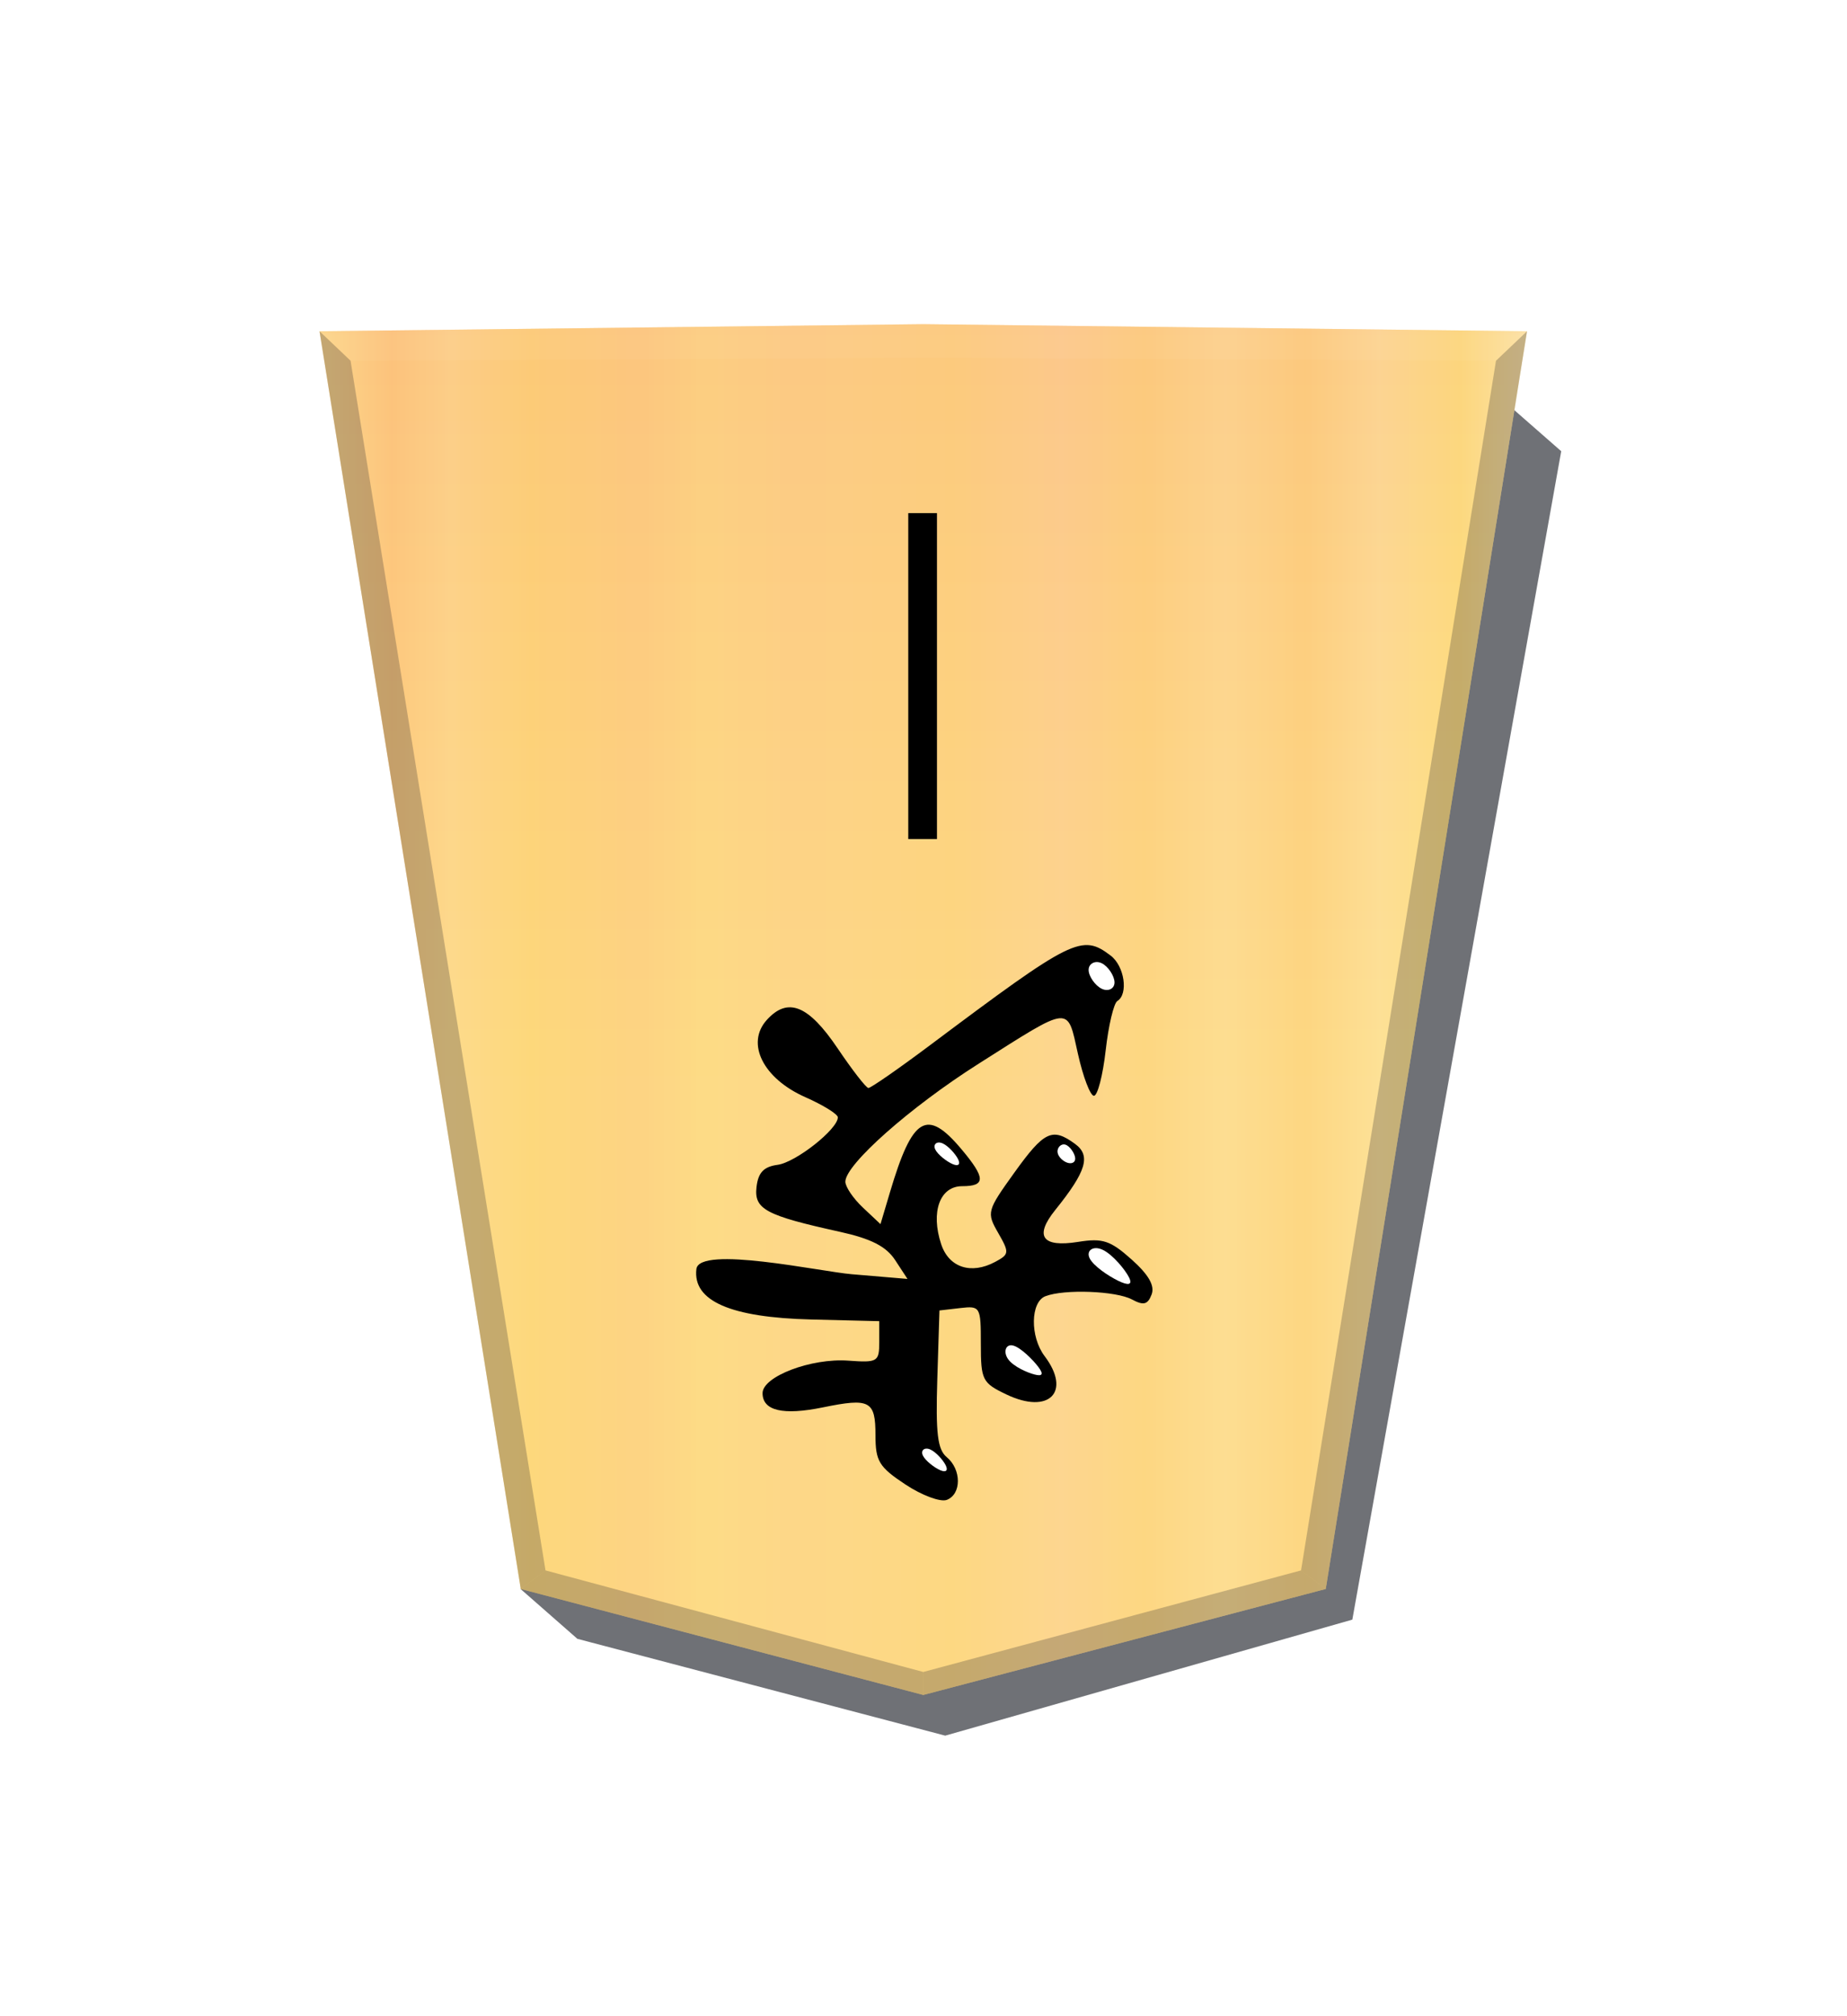 <?xml version="1.0" encoding="UTF-8" standalone="no"?>
<!-- Created with Inkscape (http://www.inkscape.org/) -->

<svg
   width="132mm"
   height="144mm"
   viewBox="0 0 1320 1440"
   version="1.1"
   id="svg23702"
   xmlns:xlink="http://www.w3.org/1999/xlink"
   xmlns="http://www.w3.org/2000/svg"
   xmlns:svg="http://www.w3.org/2000/svg">
  <defs
     id="defs23699">
    <filter
       style="color-interpolation-filters:sRGB"
       id="filter6180-0"
       x="-0.058"
       y="-0.044"
       width="1.117"
       height="1.089">
      <feGaussianBlur
         stdDeviation="9.017"
         id="feGaussianBlur6178-87" />
    </filter>
    <filter
       style="color-interpolation-filters:sRGB"
       id="filter6142"
       x="-0.006"
       y="-0.003"
       width="1.012"
       height="1.008">
      <feGaussianBlur
         stdDeviation="0.599"
         id="feGaussianBlur6144" />
    </filter>
    <linearGradient
       xlink:href="#linearGradient1467"
       id="linearGradient7129"
       gradientUnits="userSpaceOnUse"
       gradientTransform="translate(-844.321,-151.72)"
       x1="-586.449"
       y1="75.508"
       x2="-156.051"
       y2="75.508" />
    <linearGradient
       id="linearGradient1467">
      <stop
         style="stop-color:#ffeab1;stop-opacity:1;"
         offset="0"
         id="stop1441" />
      <stop
         style="stop-color:#ffd774;stop-opacity:1;"
         offset="0.056"
         id="stop1443" />
      <stop
         style="stop-color:#ffd394;stop-opacity:1;"
         offset="0.122"
         id="stop1445" />
      <stop
         style="stop-color:#ffc474;stop-opacity:1;"
         offset="0.184"
         id="stop1447" />
      <stop
         style="stop-color:#ffce8c;stop-opacity:1;"
         offset="0.25"
         id="stop1449" />
      <stop
         style="stop-color:#ffc474;stop-opacity:1;"
         offset="0.317"
         id="stop1451" />
      <stop
         style="stop-color:#ffc389;stop-opacity:1;"
         offset="0.385"
         id="stop1453" />
      <stop
         style="stop-color:#ffc674;stop-opacity:1;"
         offset="0.476"
         id="stop1455" />
      <stop
         style="stop-color:#ffc67a;stop-opacity:1;"
         offset="0.548"
         id="stop1457" />
      <stop
         style="stop-color:#ffc57d;stop-opacity:1;"
         offset="0.613"
         id="stop1459" />
      <stop
         style="stop-color:#ffcb7a;stop-opacity:1;"
         offset="0.682"
         id="stop1461" />
      <stop
         style="stop-color:#ffbf76;stop-opacity:1;"
         offset="0.734"
         id="stop1463" />
      <stop
         style="stop-color:#ffc66b;stop-opacity:1;"
         offset="0.825"
         id="stop1469" />
      <stop
         style="stop-color:#ffca84;stop-opacity:1;"
         offset="0.892"
         id="stop1471" />
      <stop
         style="stop-color:#ffba72;stop-opacity:1;"
         offset="0.94"
         id="stop1473" />
      <stop
         style="stop-color:#ffd889;stop-opacity:1;"
         offset="1"
         id="stop1465" />
    </linearGradient>
    <linearGradient
       xlink:href="#linearGradient6126"
       id="linearGradient7131"
       gradientUnits="userSpaceOnUse"
       gradientTransform="translate(-2.31e-4,-2.49e-4)"
       x1="-1215.57"
       y1="167.933"
       x2="-1215.571"
       y2="-275.994" />
    <linearGradient
       id="linearGradient6126">
      <stop
         style="stop-color:#f6cf8d;stop-opacity:1;"
         offset="0"
         id="stop6122" />
      <stop
         style="stop-color:#fafa9a;stop-opacity:1;"
         offset="0.605"
         id="stop6124" />
    </linearGradient>
    <filter
       style="color-interpolation-filters:sRGB"
       id="filter6136"
       x="-0.002"
       y="-0.081"
       width="1.005"
       height="1.162">
      <feGaussianBlur
         stdDeviation="0.439"
         id="feGaussianBlur6134" />
    </filter>
    <filter
       style="color-interpolation-filters:sRGB"
       id="filter6142-8"
       x="-0.037"
       y="-0.03"
       width="1.073"
       height="1.06">
      <feGaussianBlur
         stdDeviation="0.599"
         id="feGaussianBlur6144-4" />
    </filter>
    <filter
       style="color-interpolation-filters:sRGB"
       id="filter18126-9"
       x="-0.047"
       y="-0.055"
       width="1.094"
       height="1.11">
      <feGaussianBlur
         stdDeviation="0.392"
         id="feGaussianBlur18128-6" />
    </filter>
    <filter
       style="color-interpolation-filters:sRGB"
       id="filter18126-3"
       x="-0.111"
       y="-0.105"
       width="1.222"
       height="1.209">
      <feGaussianBlur
         stdDeviation="0.392"
         id="feGaussianBlur18128-83" />
    </filter>
    <filter
       style="color-interpolation-filters:sRGB"
       id="filter18126-92"
       x="-0.08"
       y="-0.087"
       width="1.16"
       height="1.174">
      <feGaussianBlur
         stdDeviation="0.392"
         id="feGaussianBlur18128-80" />
    </filter>
    <filter
       style="color-interpolation-filters:sRGB"
       id="filter18126-11"
       x="-0.076"
       y="-0.07"
       width="1.152"
       height="1.141">
      <feGaussianBlur
         stdDeviation="0.392"
         id="feGaussianBlur18128-4" />
    </filter>
    <filter
       style="color-interpolation-filters:sRGB"
       id="filter18126-15"
       x="-0.054"
       y="-0.066"
       width="1.109"
       height="1.131">
      <feGaussianBlur
         stdDeviation="0.392"
         id="feGaussianBlur18128-5" />
    </filter>
  </defs>
  <path
     style="mix-blend-mode:normal;filter:url(#filter6180-0);opacity:0.809;fill:#26282f;fill-opacity:1;stroke:none;stroke-width:1.257"
     d="m -2828.63,45.772 c 0,0 35.464,31.044 35.464,31.044 0,0 335.488,-436.323 335.488,-436.323 0,0 -20.269,-17.77 -20.269,-17.77 0,0 -131.116,-34.487 -131.116,-34.487 0,0 -145.111,41.324 -145.111,41.324 0,0 -74.456,416.212 -74.456,416.212 z"
     id="path6004"
     transform="matrix(-2.005,0,0,-2.005,-4555.644,414.037)" />
  <g
     id="layer1">
    <g
       id="g6309"
       transform="matrix(-2.005,0,0,-2.005,-1777.382,568.243)"
       style="mix-blend-mode:normal;filter:url(#filter6142)">
      <path
         id="path6295"
         style="fill:url(#linearGradient7129);fill-opacity:1;stroke:none;stroke-width:1.257"
         d="m -1215.57,-320.355 -143.466,37.754 -71.733,448.017 215.199,2.517 215.199,-2.517 -71.733,-448.017 z" />
      <path
         id="path6297"
         style="opacity:0.354;mix-blend-mode:overlay;fill:url(#linearGradient7131);fill-opacity:1;stroke:none;stroke-width:1.257"
         d="m -1215.57,-320.355 -143.466,37.754 -71.733,448.017 215.199,2.517 215.199,-2.517 -71.733,-448.017 z" />
      <path
         style="opacity:0.264;mix-blend-mode:multiply;fill:#26282f;fill-opacity:1;stroke:none;stroke-width:1.257"
         d="m -1359.037,-282.601 c 0,0 8.809,6.607 8.809,6.607 0,0 134.657,-36.181 134.657,-36.181 0,0 0,-8.18 0,-8.18 0,0 -143.466,37.754 -143.466,37.754 z"
         id="path6299" />
      <path
         style="opacity:0.264;mix-blend-mode:multiply;fill:#26282f;fill-opacity:1;stroke:none;stroke-width:1.257"
         d="m -1359.037,-282.601 c 0,0 8.809,6.607 8.809,6.607 0,0 -69.485,430.905 -69.485,430.905 0,0 -11.057,10.505 -11.057,10.505 0,0 71.733,-448.017 71.733,-448.017 z"
         id="path6301" />
      <path
         id="path6303"
         style="opacity:0.199;mix-blend-mode:normal;fill:#ffffff;fill-opacity:1;stroke:none;stroke-width:1.257;filter:url(#filter6136)"
         d="m -1419.713,154.91 -11.057,10.505 215.199,2.517 215.199,-2.517 -11.057,-10.505 -204.142,1.067 z" />
      <path
         style="opacity:0.264;mix-blend-mode:multiply;fill:#26282f;fill-opacity:1;stroke:none;stroke-width:1.257"
         d="m -1072.104,-282.601 c 0,0 -8.809,6.607 -8.809,6.607 0,0 69.485,430.905 69.485,430.905 0,0 11.057,10.505 11.057,10.505 0,0 -71.733,-448.017 -71.733,-448.017 z"
         id="path6305" />
      <path
         style="opacity:0.264;mix-blend-mode:multiply;fill:#26282f;fill-opacity:1;stroke:none;stroke-width:1.257"
         d="m -1072.104,-282.601 c 0,0 -8.809,6.607 -8.809,6.607 0,0 -134.657,-36.181 -134.657,-36.181 0,0 0,-8.18 0,-8.18 0,0 143.466,37.754 143.466,37.754 z"
         id="path6307" />
    </g>
    <g
       id="g85457"
       style="mix-blend-mode:normal;filter:url(#filter6142-8)"
       transform="matrix(-1.495,0,0,-1.495,-1156.71,759.347)">
      <path
         d="m -1304.68,51.383 c -6.589,-5.002 -8.544,-18.366 -3.173,-21.686 1.718,-1.062 4.228,-11.683 5.576,-23.602 1.349,-11.919 3.874,-21.671 5.613,-21.671 1.739,0 5.17,8.975 7.625,19.943 5.243,23.429 2.881,23.661 47.567,-4.667 32.67,-20.711 63.635,-48.114 63.635,-56.315 0,-2.467 -3.779,-8.037 -8.398,-12.376 l -8.398,-7.89 -4.571,15.359 c -10.714,36.001 -17.565,40.117 -34.088,20.481 -11.639,-13.832 -11.724,-17.716 -0.389,-17.716 10.684,0 15.142,-12.324 10.034,-27.733 -3.691,-11.134 -14.286,-14.604 -25.789,-8.449 -6.791,3.635 -6.873,4.42 -1.451,13.868 5.591,9.741 5.38,10.528 -7.718,28.759 -14.289,19.889 -18.148,21.714 -29.053,13.74 -7.64,-5.587 -5.386,-13.106 9.449,-31.521 10.175,-12.63 6.316,-18.033 -10.911,-15.278 -11.739,1.877 -15.386,0.675 -25.573,-8.426 -8.168,-7.298 -11.147,-12.526 -9.534,-16.73 1.852,-4.827 3.824,-5.325 9.36,-2.361 7.671,4.105 32.331,5.041 41.377,1.569 7.191,-2.759 7.427,-19.335 0.409,-28.614 -12.952,-17.124 -2.12,-28.041 18.205,-18.349 11.581,5.523 12.267,6.873 12.267,24.139 0,17.829 0.248,18.261 9.896,17.151 l 9.896,-1.139 1.027,-32.739 c 0.815,-25.955 -0.118,-33.689 -4.498,-37.324 -7.101,-5.894 -7.124,-17.711 -0.04,-20.429 3.018,-1.158 11.924,2.154 19.791,7.361 12.613,8.347 14.304,11.127 14.304,23.509 0,16.52 2.653,17.925 25.149,13.317 19.073,-3.907 28.827,-1.608 28.827,6.794 0,7.99 -23.253,16.812 -40.945,15.535 -14.063,-1.015 -14.83,-0.555 -14.83,8.896 v 9.966 l 32.386,0.794 c 38.752,0.95 56.81,8.852 55.031,24.08 -1.336,11.432 -59.452,-1.194 -74.166,-2.438 l -26.753,-2.261 5.896,8.998 c 4.294,6.554 11.504,10.234 26.543,13.546 35.434,7.805 40.959,10.779 39.728,21.385 -0.802,6.908 -3.46,9.698 -10.085,10.586 -8.665,1.161 -28.787,17.021 -28.787,22.689 0,1.516 7,5.853 15.556,9.638 20.173,8.923 28.537,25.689 18.403,36.887 -10.037,11.09 -19.892,7.132 -33.892,-13.614 -6.964,-10.319 -13.562,-18.82 -14.663,-18.892 -1.101,-0.071 -14.438,9.181 -29.638,20.561 -68.167,51.035 -72.417,53.139 -86.208,42.67 z"
         style="fill:#000000;stroke-width:3.598"
         id="path7233" />
      <path
         style="fill:#ffffff;fill-opacity:1;stroke:none;stroke-width:0.627;filter:url(#filter18126-9)"
         d="m -1308.222,-103.927 c 4.715,2.302 11.81,7.057 13.613,10.731 1.804,3.675 -1.683,6.269 -6.399,3.967 -4.716,-2.302 -10.659,-9.501 -12.463,-13.176 -1.804,-3.675 0.533,-3.825 5.249,-1.522 z"
         id="path7235" />
      <path
         style="fill:#ffffff;fill-opacity:1;stroke:none;stroke-width:0.627;filter:url(#filter18126-3)"
         d="m -1284.009,-47.567 c 2.108,0.672 4.508,2.884 4.747,5.043 0.239,2.159 -1.684,4.264 -3.792,3.592 -2.108,-0.672 -4.4,-4.122 -4.639,-6.281 -0.239,-2.159 1.576,-3.026 3.684,-2.354 z"
         id="path7237" />
      <path
         style="fill:#ffffff;fill-opacity:1;stroke:none;stroke-width:0.627;filter:url(#filter18126-92)"
         d="m -1223.215,-194.447 c 2.727,1.161 7.083,4.481 8.3,6.966 1.217,2.485 -0.706,4.134 -3.433,2.973 -2.727,-1.161 -6.258,-5.133 -7.475,-7.618 -1.217,-2.485 -0.119,-3.482 2.608,-2.321 z"
         id="path7239" />
      <path
         style="fill:#ffffff;fill-opacity:1;stroke:none;stroke-width:0.627;filter:url(#filter18126-11)"
         d="m -1300.376,35.564 c 3.094,1.492 6.252,5.941 6.251,8.99 -0,3.049 -3.163,4.698 -6.256,3.206 -3.094,-1.492 -6.119,-6.125 -6.118,-9.174 0,-3.049 3.029,-4.514 6.123,-3.022 z"
         id="path7243" />
      <path
         style="fill:#ffffff;fill-opacity:1;stroke:none;stroke-width:0.627;filter:url(#filter18126-15)"
         d="m -1268.354,-148.745 c 3.601,0.916 10.033,3.751 12.613,7.215 2.58,3.464 1.309,7.557 -2.291,6.641 -3.601,-0.916 -9.53,-6.839 -12.111,-10.303 -2.581,-3.464 -1.811,-4.468 1.789,-3.553 z"
         id="path7245" />
      <path
         style="fill:#ffffff;fill-opacity:1;stroke:none;stroke-width:0.627;filter:url(#filter18126-92)"
         d="m -1229.131,-48.215 c 2.727,1.161 7.083,4.481 8.3,6.966 1.217,2.485 -0.706,4.134 -3.433,2.973 -2.727,-1.161 -6.258,-5.133 -7.475,-7.618 -1.217,-2.485 -0.119,-3.482 2.608,-2.321 z"
         id="path15243" />
    </g>
    <g
       id="g98410"
       transform="matrix(-2.005,0,0,-2.005,-4373.059,623.636)">
      <rect
         style="opacity:1;fill:#000000;fill-opacity:1;stroke:#000000;stroke-width:0.627"
         id="rect98398"
         width="9.604"
         height="115.465"
         x="-2514.74"
         y="12.474" />
    </g>
  </g>
</svg>
